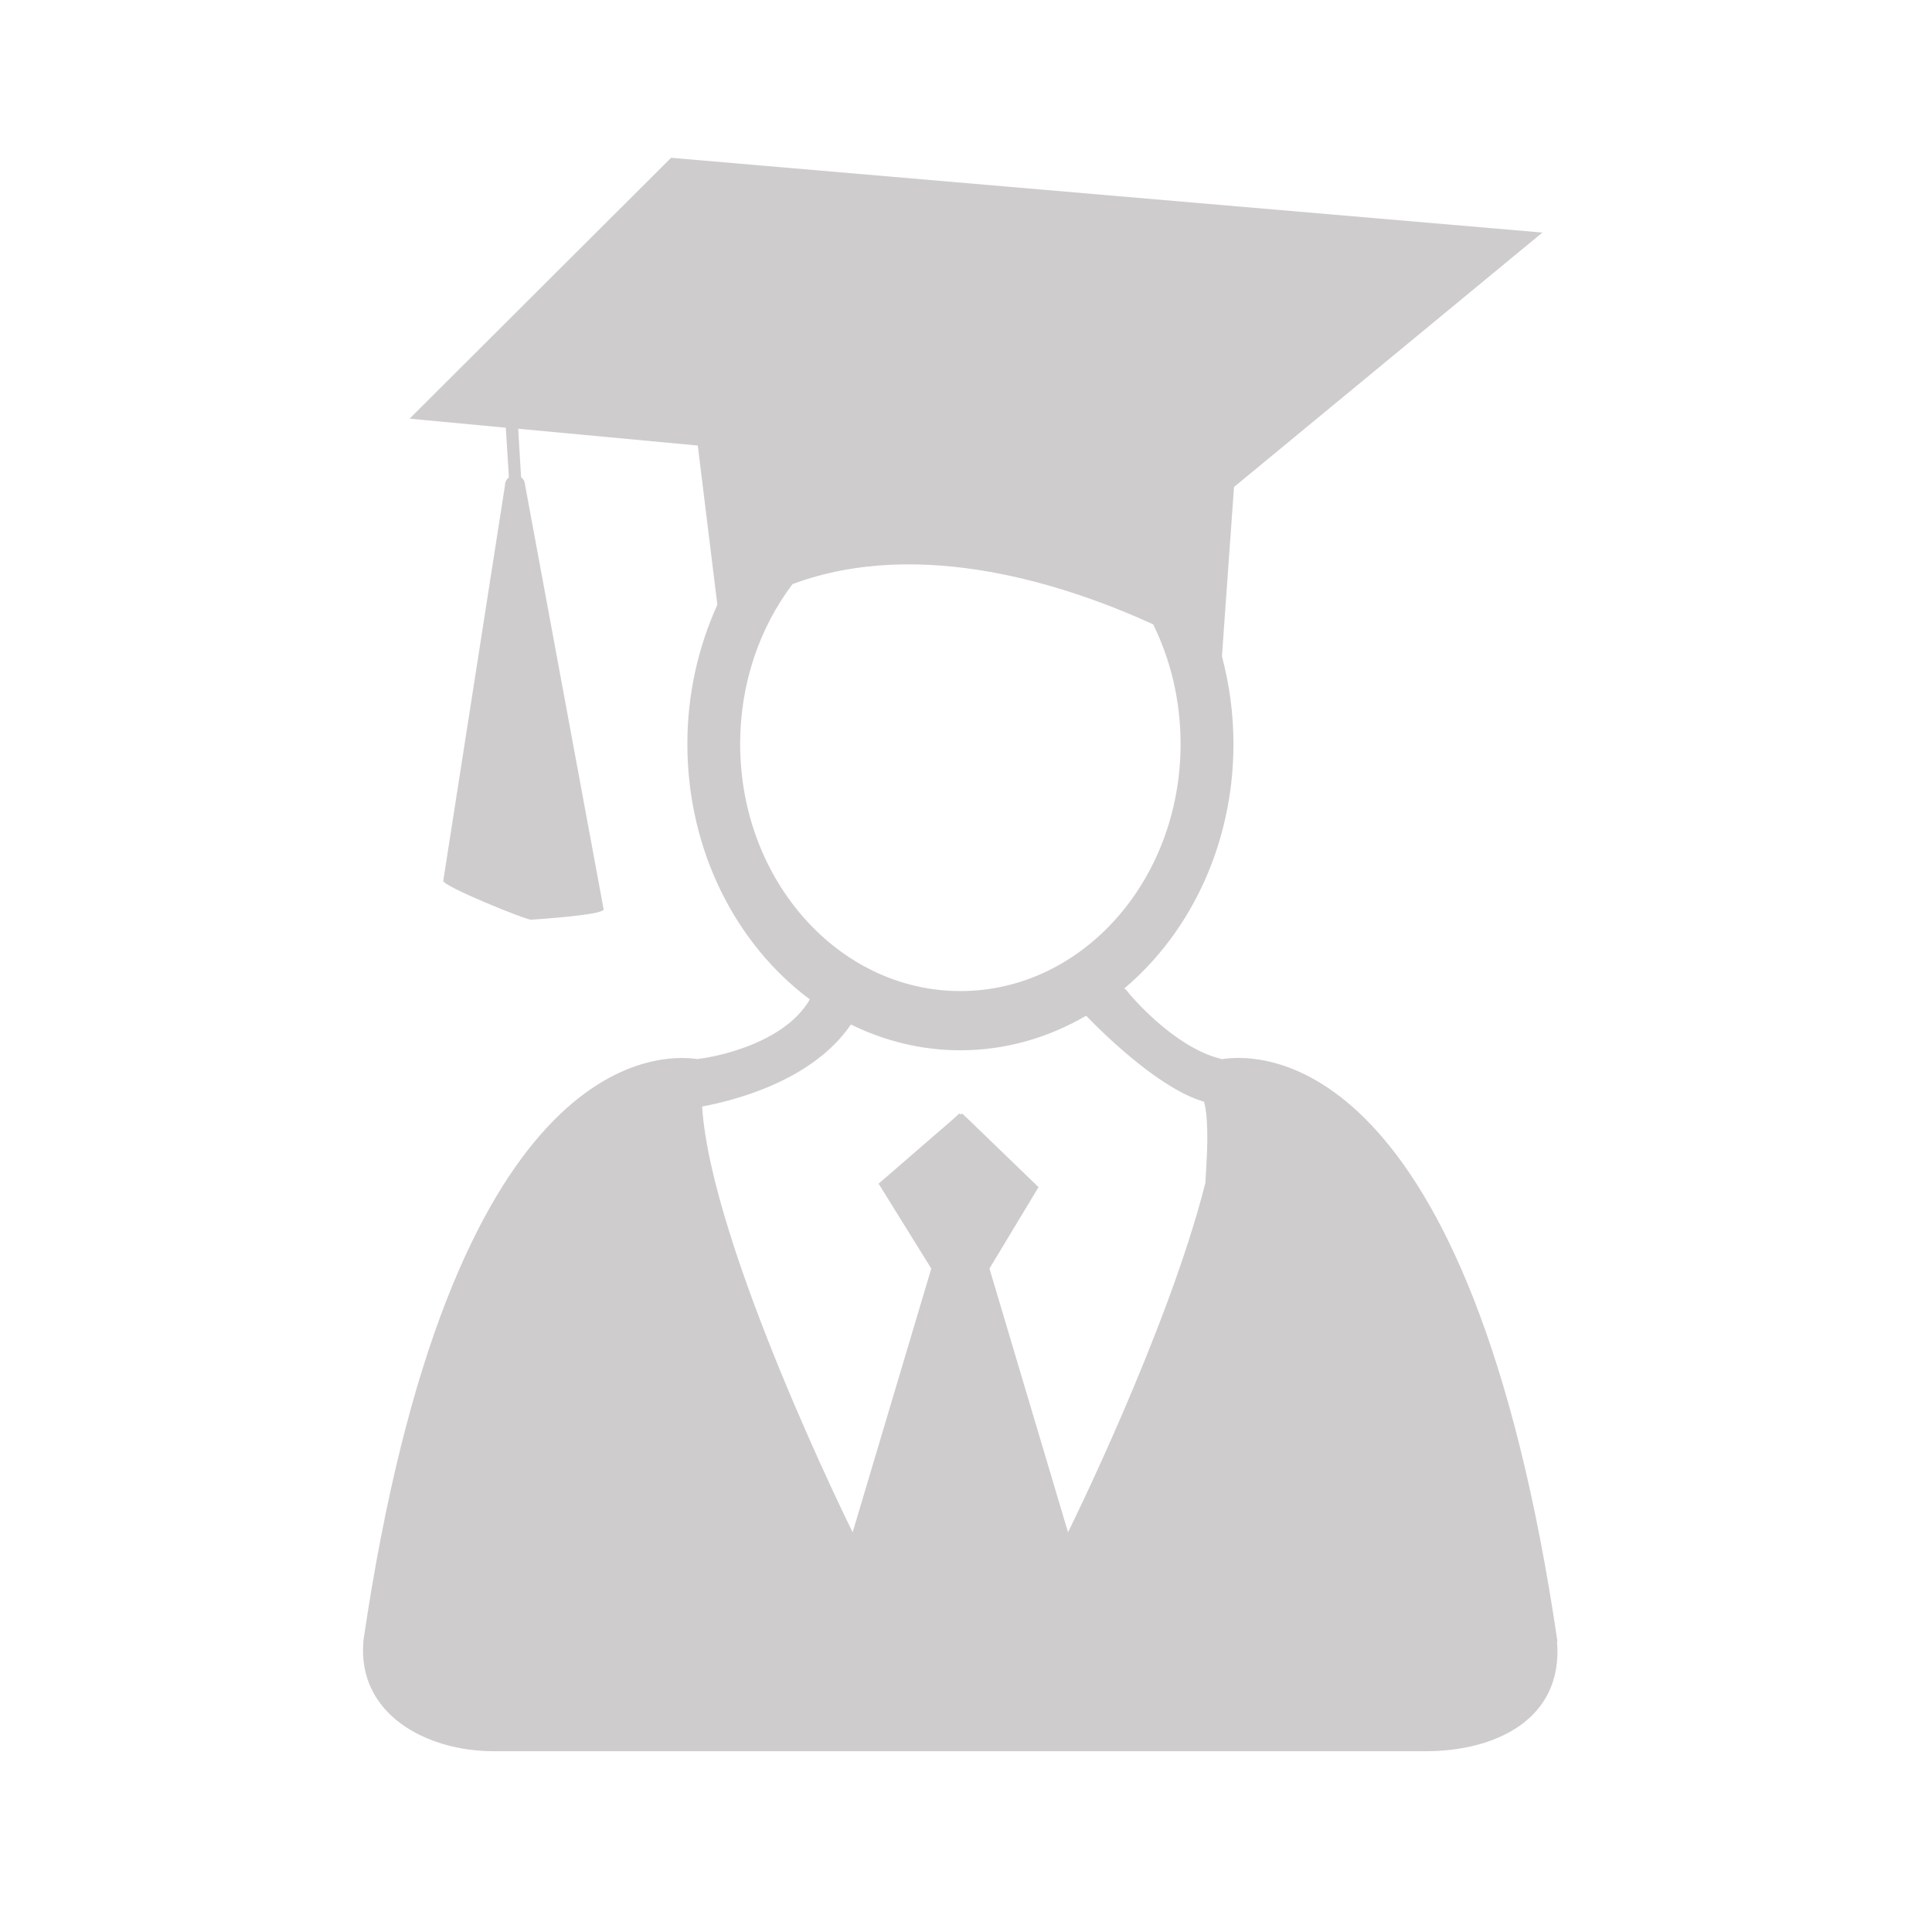 <?xml version="1.0" encoding="UTF-8" standalone="no"?>
<!-- Created with Inkscape (http://www.inkscape.org/) -->

<svg
   xmlns:dc="http://purl.org/dc/elements/1.1/"
   xmlns:cc="http://creativecommons.org/ns#"
   xmlns:rdf="http://www.w3.org/1999/02/22-rdf-syntax-ns#"
   xmlns:svg="http://www.w3.org/2000/svg"
   xmlns="http://www.w3.org/2000/svg"
   xmlns:sodipodi="http://sodipodi.sourceforge.net/DTD/sodipodi-0.dtd"
   xmlns:inkscape="http://www.inkscape.org/namespaces/inkscape"
   width="48px"
   height="48px"
   id="svg28083"
   version="1.1"
   inkscape:version="0.48.4 r9943 custom"
   sodipodi:docname="art.svg">
  <defs
     id="defs28085" />
  <sodipodi:namedview
     id="base"
     pagecolor="#ffffff"
     bordercolor="#666666"
     borderopacity="1.0"
     inkscape:pageopacity="0.0"
     inkscape:pageshadow="2"
     inkscape:zoom="7"
     inkscape:cx="32.318076"
     inkscape:cy="24"
     inkscape:current-layer="layer1"
     showgrid="true"
     inkscape:grid-bbox="true"
     inkscape:document-units="px"
     inkscape:window-width="651"
     inkscape:window-height="653"
     inkscape:window-x="1333"
     inkscape:window-y="295"
     inkscape:window-maximized="0" />
  <g
     id="layer1"
     inkscape:label="Layer 1"
     inkscape:groupmode="layer">
    <g
       transform="matrix(1.25,0,0,-1.25,21.14,25.453)"
       id="g5273">
      <path
         inkscape:connector-curvature="0"
         id="path5275"
         style="fill:#cfcccd;fill-opacity:1;fill-rule:nonzero;stroke:none"
         d="m 0,0 c 0.668,-0.328 1.402,-0.513 2.176,-0.513 0.902,0 1.75,0.251 2.5,0.687 0.461,-0.479 1.513,-1.47 2.342,-1.709 0.035,-0.113 0.099,-0.444 0.046,-1.3 C 7.059,-2.938 7.053,-3.043 7.045,-3.153 6.303,-6.087 4.316,-10.093 4.316,-10.093 L 2.754,-4.851 3.73,-3.233 2.33,-1.881 2.209,-1.769 2.18,-1.787 2.154,-1.769 2.033,-1.881 0.551,-3.164 1.598,-4.851 0.035,-10.093 c 0,0 -2.812,5.668 -2.992,8.462 C -2.346,-1.515 -0.77,-1.133 0,0 m -2.201,5.577 c 0,1.21 0.392,2.318 1.041,3.176 2.558,0.953 5.492,-0.034 7.168,-0.8 0.347,-0.705 0.545,-1.514 0.545,-2.376 0,-2.714 -1.957,-4.913 -4.377,-4.913 -2.416,0 -4.377,2.199 -4.377,4.913 m 16.236,-17.838 0.008,0 C 12.313,-0.479 8.162,-0.563 7.371,-0.69 7.361,-0.689 7.355,-0.685 7.35,-0.682 6.404,-0.447 5.531,0.612 5.523,0.623 L 5.475,0.685 C 5.463,0.698 5.447,0.704 5.434,0.716 c 1.316,1.11 2.17,2.872 2.17,4.861 0,0.606 -0.083,1.191 -0.229,1.742 l 0.24,3.364 6.129,5.057 -17.318,1.486 -5.197,-5.185 1.912,-0.18 0.062,-0.986 C -6.844,10.837 -6.877,10.78 -6.875,10.717 L -8.102,2.854 c 0.004,-0.111 1.637,-0.774 1.747,-0.771 0.111,0.006 1.445,0.096 1.441,0.204 l -1.563,8.443 c -0.002,0.062 -0.033,0.114 -0.078,0.149 l -0.058,0.962 3.57,-0.334 0.389,-3.164 C -3.031,7.511 -3.25,6.572 -3.25,5.577 -3.25,3.456 -2.281,1.59 -0.816,0.499 -1.367,-0.458 -2.928,-0.67 -2.945,-0.672 l -0.067,-0.009 c -0.011,0 -0.017,-0.006 -0.025,-0.008 -0.836,0.127 -4.938,0.127 -6.654,-11.572 l 0.002,0 c -0.125,-1.451 1.255,-2.183 2.584,-2.183 l 18.543,0 c 1.333,0 2.728,0.607 2.597,2.183" />
    </g>
  </g>
</svg>
